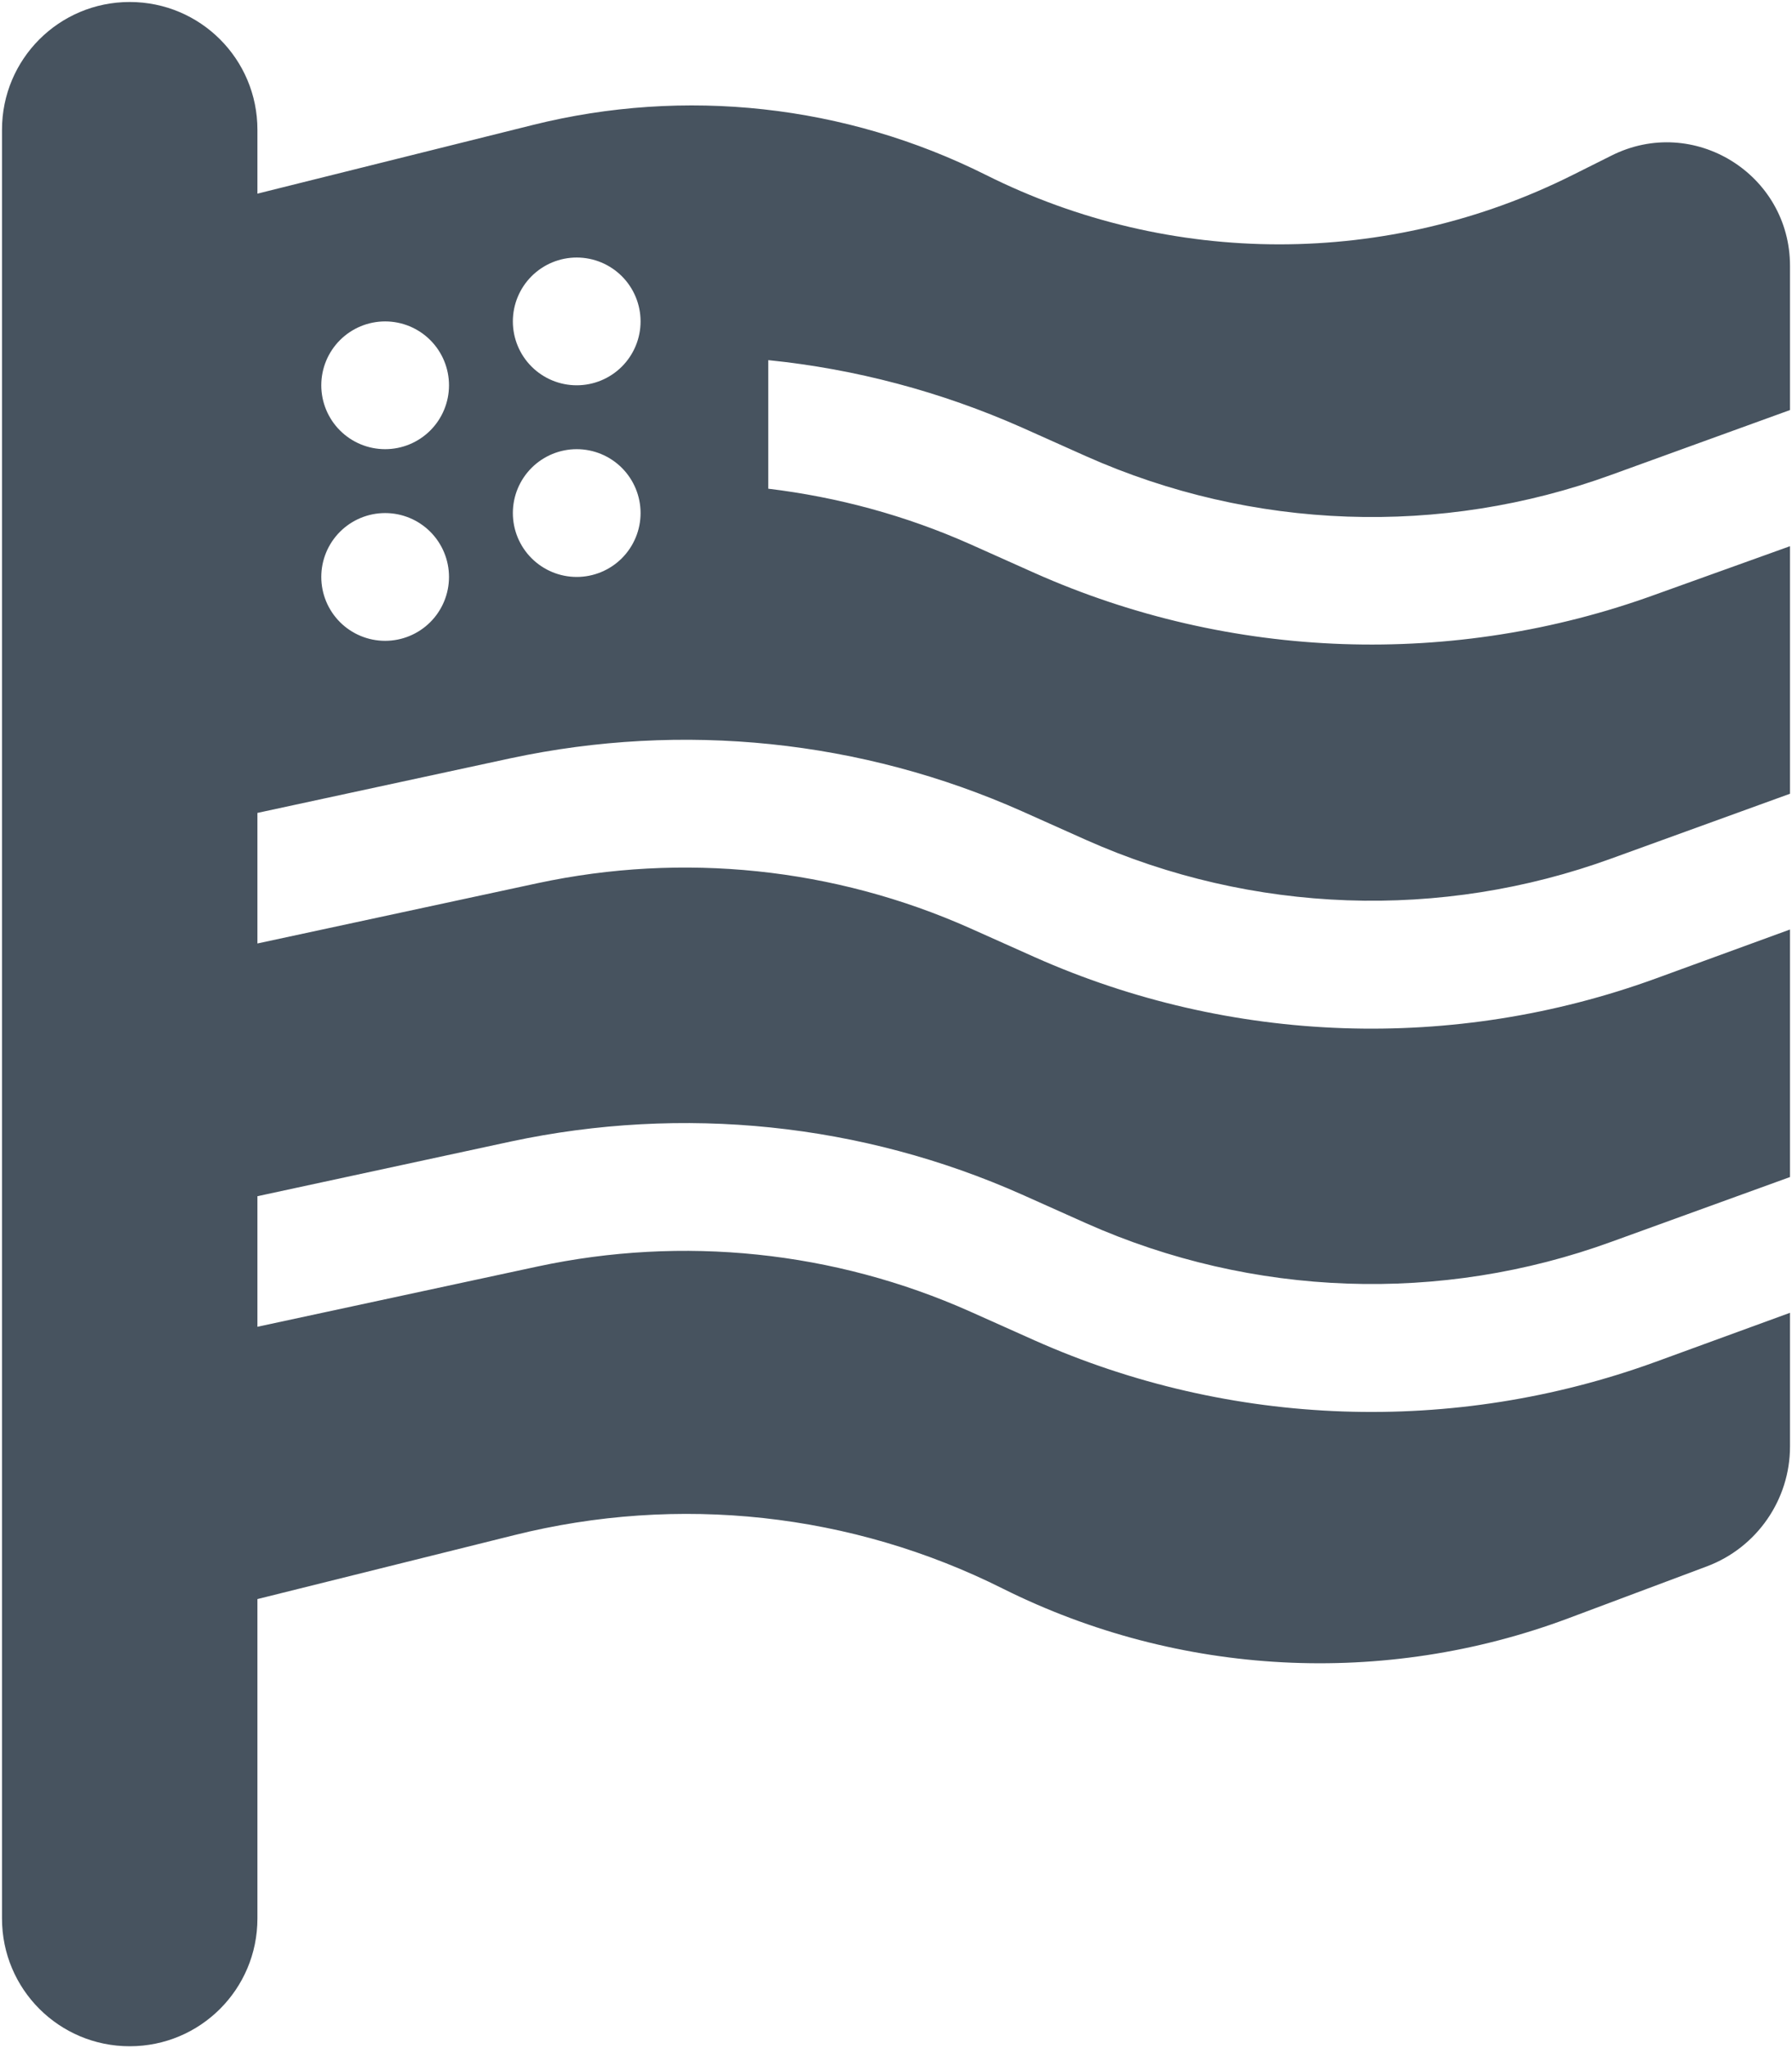 <svg width="449" height="513" viewBox="0 0 449 513" fill="none" xmlns="http://www.w3.org/2000/svg">
<g clip-path="url(#clip0_104_1418)">
<path d="M32.5 0.5C50.2 0.5 64.5 14.8 64.5 32.5V48.5L133.5 31.3C171.6 21.8 211.8 26.2 247 43.8C293.3 67 347.8 67 394.1 43.8L403.7 39C424.3 28.6 448.5 43.6 448.5 66.6V102.7L403.8 118.9C361 134.5 313.8 132.8 272.2 114.3L256.1 107.1C235.8 98.1 214.3 92.4 192.5 90.2V122.4C209.9 124.5 226.9 129.1 243.1 136.3L259.2 143.5C308.4 165.4 364.2 167.3 414.8 148.9L448.5 136.8V198.8L403.8 215C361 230.6 313.8 228.9 272.2 210.4L256.1 203.2C215.9 185.3 171.1 180.7 128 189.9L64.5 203.6V236.3L134.7 221.2C171.1 213.4 209 217.3 243.1 232.5L259.2 239.7C308.4 261.6 364.2 263.5 414.8 245.1L448.5 232.8V294.8L403.8 311C361 326.6 313.8 324.9 272.2 306.4L256.1 299.2C215.9 281.3 171.1 276.7 128 285.9L64.5 299.6V332.3L134.7 317.2C171.1 309.4 209 313.3 243.1 328.5L259.2 335.7C308.4 357.6 364.2 359.5 414.8 341.1L448.5 328.8V362.3C448.5 375.6 440.2 387.6 427.7 392.3L393 405.3C346.8 422.6 295.4 419.9 251.3 397.9C213.4 378.9 170 374.2 128.8 384.5L64.5 400.5V480.5C64.5 498.2 50.2 512.5 32.5 512.5C14.8 512.5 0.5 498.2 0.5 480.5V416.5V346V313.3V250V217.3V154V121.3V64.5V32.5C0.5 14.8 14.8 0.5 32.5 0.5ZM112.5 96.5C112.5 92.257 110.814 88.187 107.814 85.186C104.813 82.186 100.743 80.5 96.5 80.5C92.257 80.5 88.187 82.186 85.186 85.186C82.186 88.187 80.5 92.257 80.5 96.5C80.5 100.743 82.186 104.813 85.186 107.814C88.187 110.814 92.257 112.5 96.5 112.5C100.743 112.5 104.813 110.814 107.814 107.814C110.814 104.813 112.5 100.743 112.5 96.5ZM144.5 96.5C148.743 96.5 152.813 94.814 155.814 91.814C158.814 88.813 160.5 84.743 160.5 80.5C160.5 76.257 158.814 72.187 155.814 69.186C152.813 66.186 148.743 64.5 144.5 64.5C140.257 64.5 136.187 66.186 133.186 69.186C130.186 72.187 128.5 76.257 128.5 80.5C128.5 84.743 130.186 88.813 133.186 91.814C136.187 94.814 140.257 96.5 144.5 96.5ZM112.5 144.5C112.5 140.257 110.814 136.187 107.814 133.186C104.813 130.186 100.743 128.5 96.5 128.5C92.257 128.5 88.187 130.186 85.186 133.186C82.186 136.187 80.5 140.257 80.5 144.5C80.5 148.743 82.186 152.813 85.186 155.814C88.187 158.814 92.257 160.5 96.5 160.5C100.743 160.5 104.813 158.814 107.814 155.814C110.814 152.813 112.5 148.743 112.5 144.5ZM144.5 144.5C148.743 144.5 152.813 142.814 155.814 139.814C158.814 136.813 160.5 132.743 160.5 128.5C160.5 124.257 158.814 120.187 155.814 117.186C152.813 114.186 148.743 112.5 144.5 112.5C140.257 112.5 136.187 114.186 133.186 117.186C130.186 120.187 128.5 124.257 128.5 128.5C128.5 132.743 130.186 136.813 133.186 139.814C136.187 142.814 140.257 144.5 144.5 144.5Z" fill="#47535F"/>
</g>
<defs>
<clipPath id="clip0_104_1418">
<rect width="448" height="512" fill="white" transform="translate(0.5 0.5)"/>
</clipPath>
</defs>
</svg>
